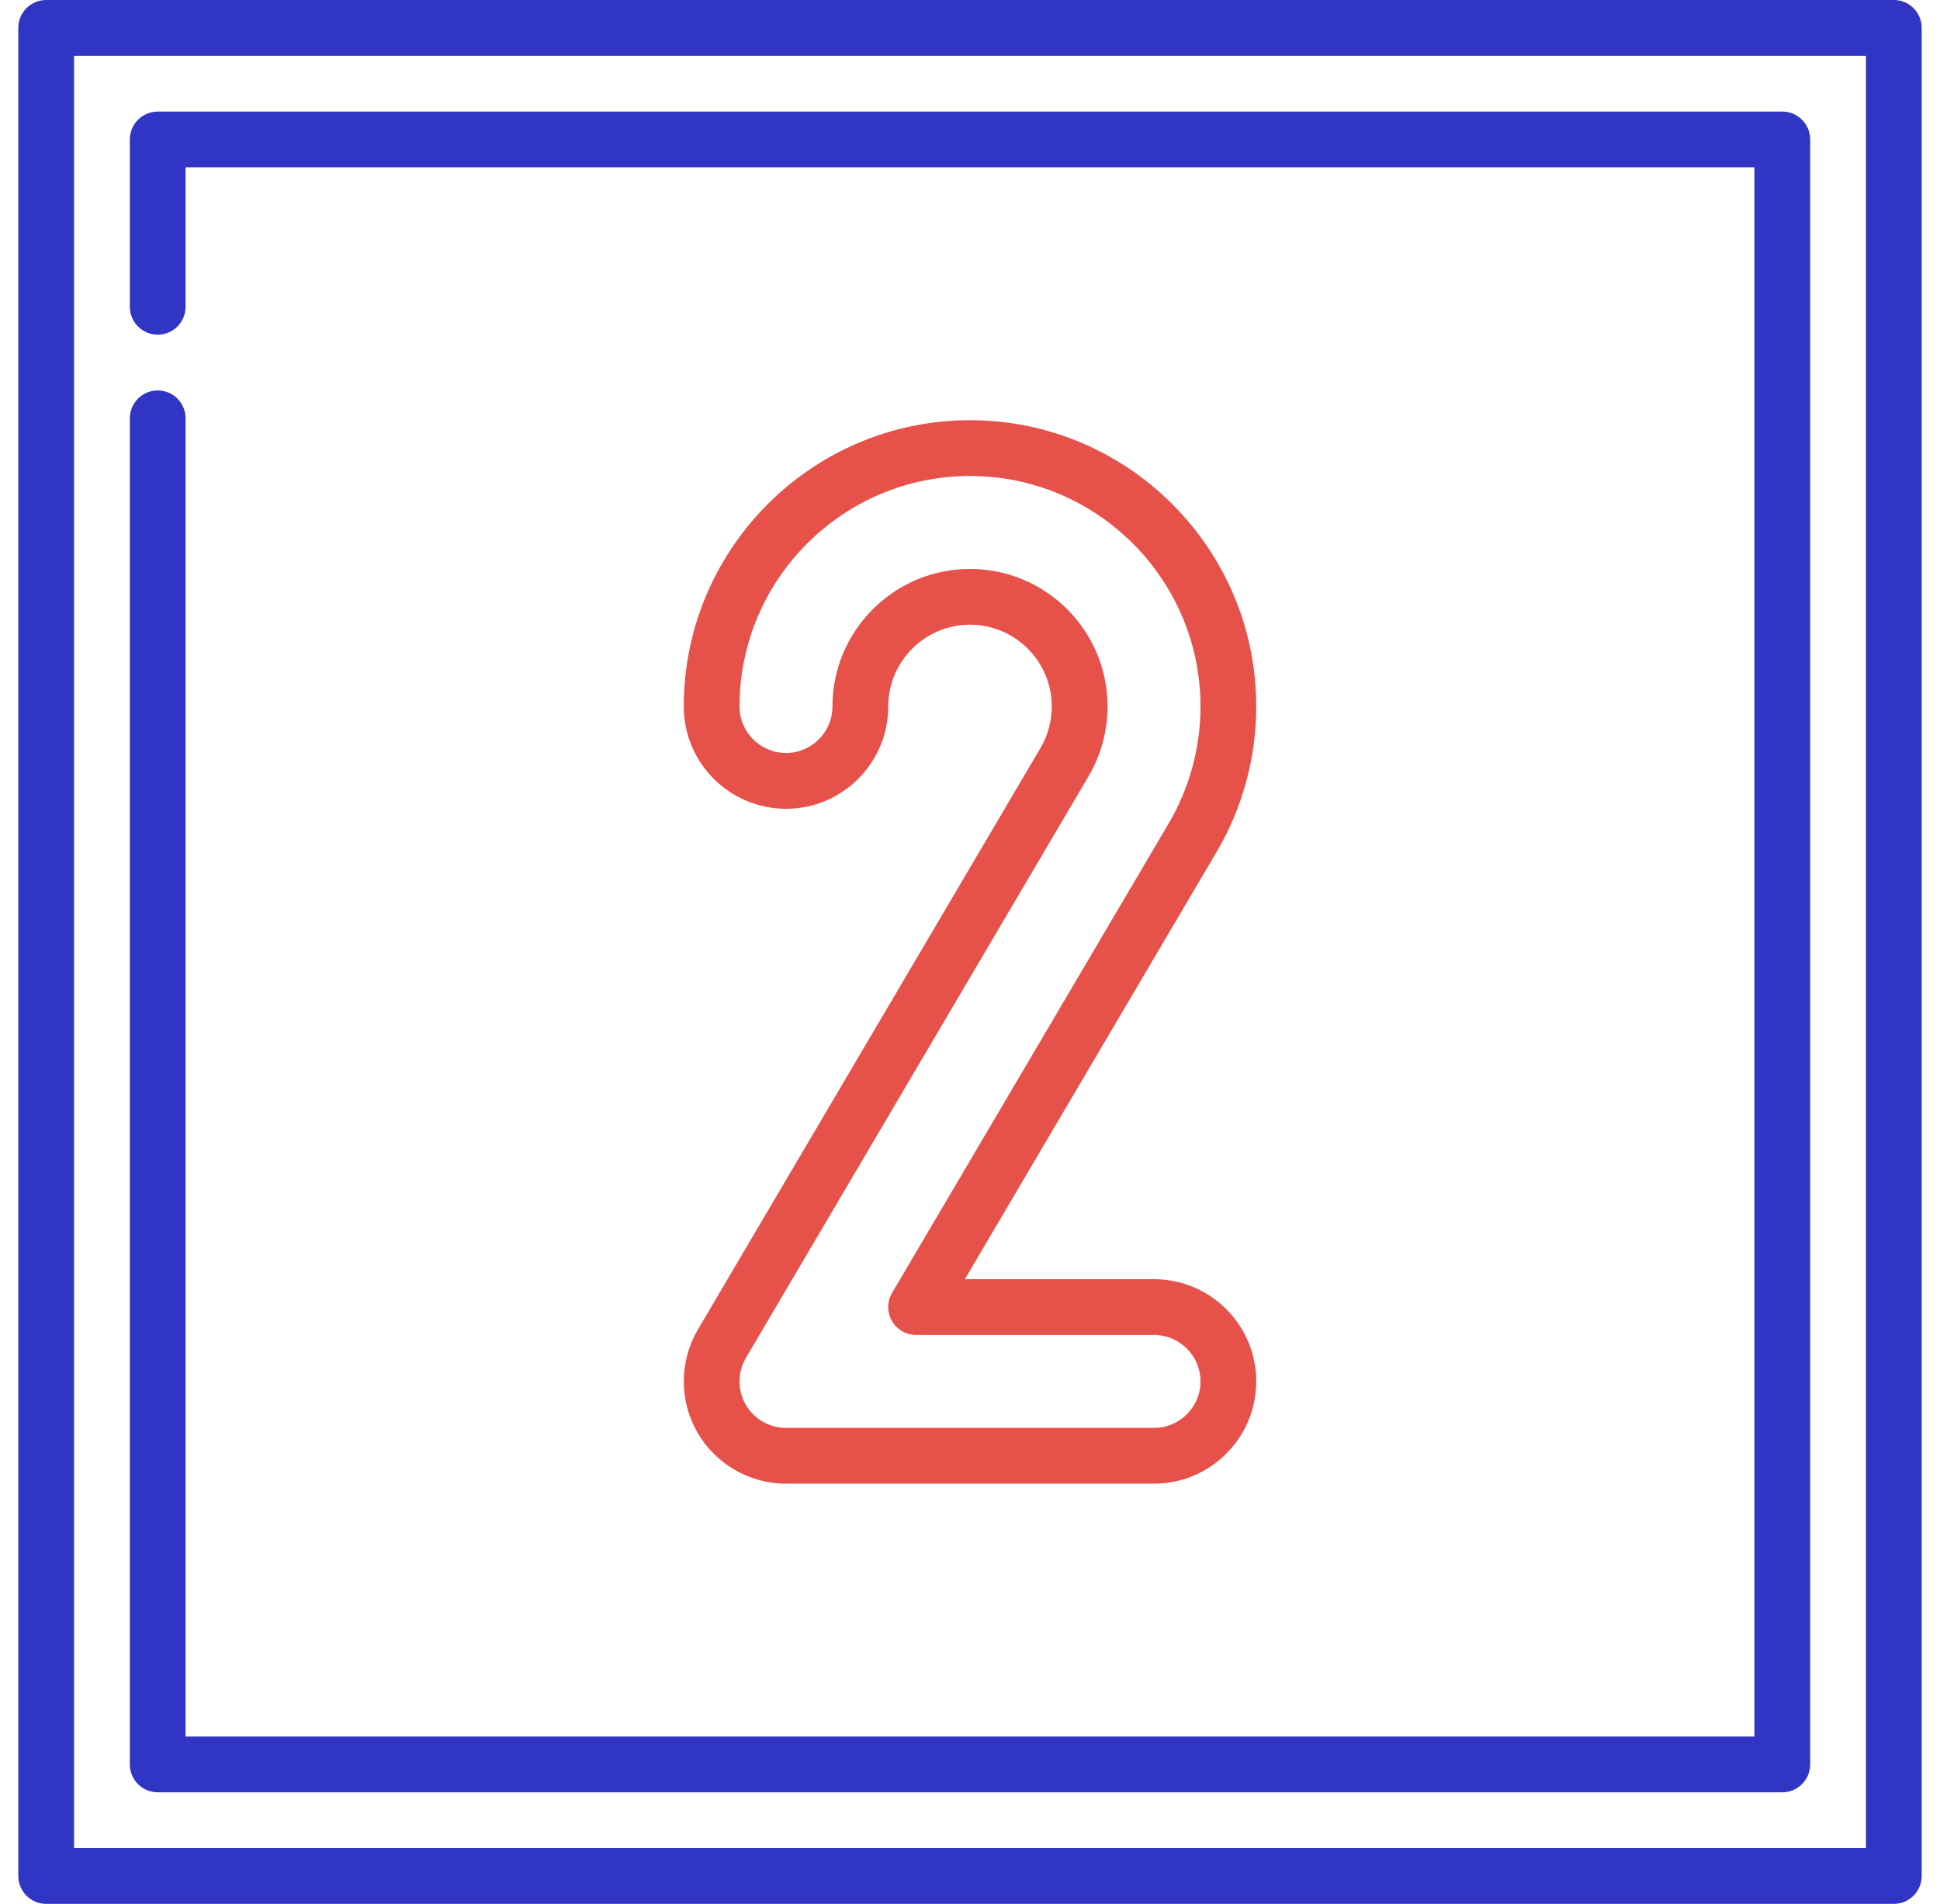 <svg width="53" height="52" viewBox="0 0 53 52" fill="none" xmlns="http://www.w3.org/2000/svg">
<path d="M51.738 0H1.262C0.841 0 0.5 0.341 0.5 0.762V51.238C0.5 51.659 0.841 52 1.262 52H51.738C52.159 52 52.5 51.659 52.5 51.238V0.762C52.5 0.341 52.159 0 51.738 0ZM50.977 50.477H2.023V1.523H50.977V50.477Z" fill="#3035C4"/>
<path d="M48.691 3.047H4.309C3.888 3.047 3.547 3.388 3.547 3.809V8.379C3.547 8.8 3.888 9.141 4.309 9.141C4.729 9.141 5.07 8.8 5.07 8.379V4.57H47.93V47.43H5.07V11.426C5.07 11.005 4.729 10.664 4.309 10.664C3.888 10.664 3.547 11.005 3.547 11.426V48.191C3.547 48.612 3.888 48.953 4.309 48.953H48.691C49.112 48.953 49.453 48.612 49.453 48.191V3.809C49.453 3.388 49.112 3.047 48.691 3.047Z" fill="#3035C4"/>
<path d="M31.527 34.938H26.36L33.239 23.264C33.946 22.064 34.32 20.692 34.32 19.297C34.32 14.985 30.812 11.477 26.5 11.477C22.188 11.477 18.68 14.985 18.68 19.297C18.68 20.837 19.933 22.09 21.473 22.09C23.013 22.09 24.266 20.837 24.266 19.297C24.266 18.065 25.268 17.062 26.5 17.062C27.732 17.062 28.734 18.065 28.734 19.297C28.734 19.695 28.628 20.086 28.427 20.428L19.066 36.313C18.559 37.174 18.552 38.248 19.048 39.116C19.544 39.984 20.473 40.523 21.473 40.523H31.527C33.067 40.523 34.32 39.271 34.32 37.73C34.32 36.19 33.067 34.938 31.527 34.938ZM31.527 39H21.473C21.018 39 20.596 38.755 20.37 38.361C20.145 37.966 20.148 37.478 20.379 37.086L29.739 21.202C30.078 20.626 30.258 19.967 30.258 19.297C30.258 17.225 28.572 15.539 26.5 15.539C24.428 15.539 22.742 17.225 22.742 19.297C22.742 19.997 22.173 20.566 21.473 20.566C20.773 20.566 20.203 19.997 20.203 19.297C20.203 15.825 23.028 13 26.5 13C29.972 13 32.797 15.825 32.797 19.297C32.797 20.42 32.496 21.525 31.927 22.491L24.371 35.313C24.232 35.548 24.23 35.84 24.366 36.077C24.502 36.315 24.754 36.461 25.027 36.461H31.527C32.227 36.461 32.797 37.031 32.797 37.731C32.797 38.431 32.227 39 31.527 39Z" fill="#E6514A"/>
</svg>
